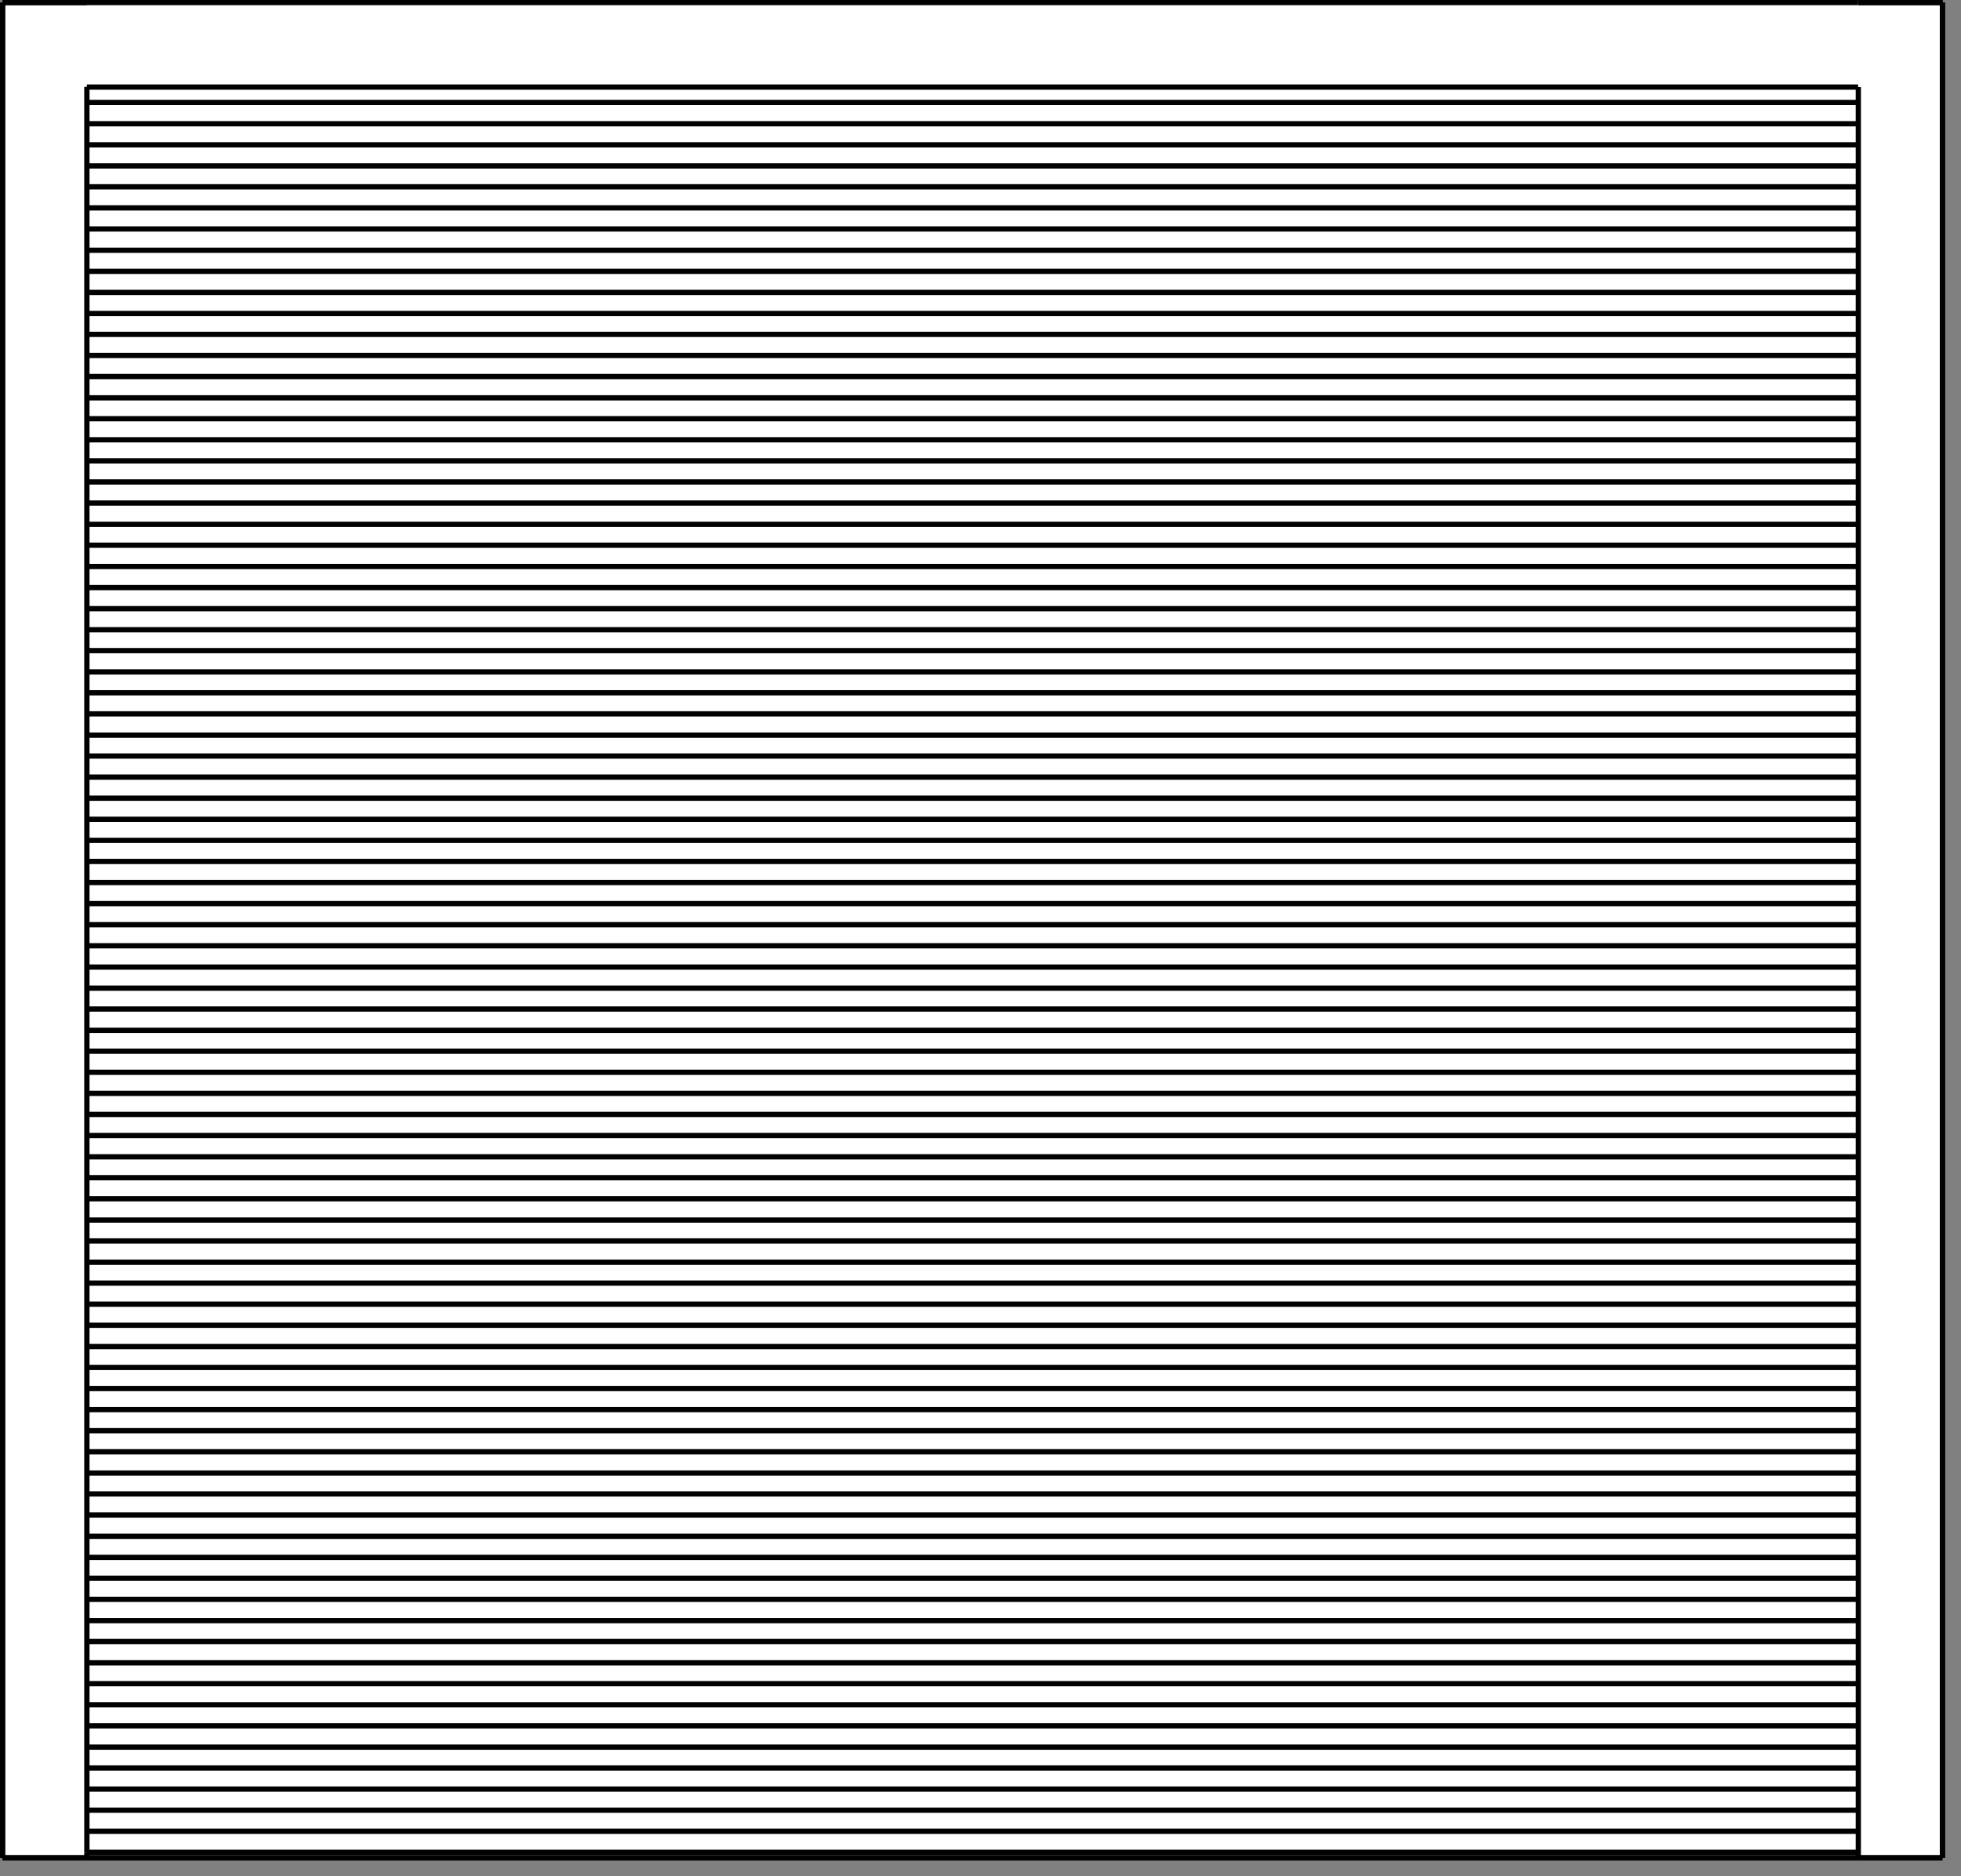 <svg width="93" height="89" viewBox="0 0 93 89" fill="none" xmlns="http://www.w3.org/2000/svg">
<rect x="0" y="0" width="93" height="89" fill="#808080" stroke="none"/>
<g clip-path="url(#clip0_1370_10444)">
<path d="M92.12 0.12H0.12V88.12H92.12V0.12Z" fill="white"/>
<path d="M4.13 8.86H88.13" stroke="#010101" stroke-width="0.25" stroke-miterlimit="10"/>
<path d="M4.12 73.87H88.12" stroke="#010101" stroke-width="0.25" stroke-miterlimit="10"/>
<path d="M4.13 66.86H88.13" stroke="#010101" stroke-width="0.25" stroke-miterlimit="10"/>
<path d="M4.13 77.86H88.13" stroke="#010101" stroke-width="0.25" stroke-miterlimit="10"/>
<path d="M4.13 76.87H88.13" stroke="#010101" stroke-width="0.25" stroke-miterlimit="10"/>
<path d="M4.12 4.86H88.12" stroke="#010101" stroke-width="0.25" stroke-miterlimit="10"/>
<path d="M4.13 16.86H88.13" stroke="#010101" stroke-width="0.25" stroke-miterlimit="10"/>
<path d="M4.12 63.87H88.12" stroke="#010101" stroke-width="0.25" stroke-miterlimit="10"/>
<path d="M4.13 58.86H88.13" stroke="#010101" stroke-width="0.25" stroke-miterlimit="10"/>
<path d="M4.13 67.86H88.13" stroke="#010101" stroke-width="0.25" stroke-miterlimit="10"/>
<path d="M4.13 52.86H88.13" stroke="#010101" stroke-width="0.25" stroke-miterlimit="10"/>
<path d="M4.12 33.86H88.12" stroke="#010101" stroke-width="0.25" stroke-miterlimit="10"/>
<path d="M4.13 59.87H88.13" stroke="#010101" stroke-width="0.25" stroke-miterlimit="10"/>
<path d="M4.13 78.87H88.13" stroke="#010101" stroke-width="0.25" stroke-miterlimit="10"/>
<path d="M4.13 49.86H88.13" stroke="#010101" stroke-width="0.25" stroke-miterlimit="10"/>
<path d="M4.13 32.86H88.13" stroke="#010101" stroke-width="0.25" stroke-miterlimit="10"/>
<path d="M4.13 25.86H88.13" stroke="#010101" stroke-width="0.25" stroke-miterlimit="10"/>
<path d="M4.13 27.87H88.13" stroke="#010101" stroke-width="0.25" stroke-miterlimit="10"/>
<path d="M4.12 34.87H88.12" stroke="#010101" stroke-width="0.25" stroke-miterlimit="10"/>
<path d="M4.13 31.87H88.13" stroke="#010101" stroke-width="0.25" stroke-miterlimit="10"/>
<path d="M4.13 38.86H88.13" stroke="#010101" stroke-width="0.25" stroke-miterlimit="10"/>
<path d="M4.12 51.86H88.12" stroke="#010101" stroke-width="0.25" stroke-miterlimit="10"/>
<path d="M4.12 53.86H88.12" stroke="#010101" stroke-width="0.25" stroke-miterlimit="10"/>
<path d="M4.13 57.87H88.13" stroke="#010101" stroke-width="0.25" stroke-miterlimit="10"/>
<path d="M4.13 41.86H88.13" stroke="#010101" stroke-width="0.25" stroke-miterlimit="10"/>
<path d="M4.13 62.86H88.13" stroke="#010101" stroke-width="0.25" stroke-miterlimit="10"/>
<path d="M4.13 65.86H88.13" stroke="#010101" stroke-width="0.25" stroke-miterlimit="10"/>
<path d="M4.13 68.86H88.13" stroke="#010101" stroke-width="0.25" stroke-miterlimit="10"/>
<path d="M4.13 72.87H88.13" stroke="#010101" stroke-width="0.25" stroke-miterlimit="10"/>
<path d="M4.13 75.86H88.13" stroke="#010101" stroke-width="0.25" stroke-miterlimit="10"/>
<path d="M4.12 24.87H88.12" stroke="#010101" stroke-width="0.25" stroke-miterlimit="10"/>
<path d="M4.13 21.86H88.13" stroke="#010101" stroke-width="0.25" stroke-miterlimit="10"/>
<path d="M4.13 26.87H88.13" stroke="#010101" stroke-width="0.25" stroke-miterlimit="10"/>
<path d="M4.13 20.86H88.13" stroke="#010101" stroke-width="0.25" stroke-miterlimit="10"/>
<path d="M4.13 18.87H88.13" stroke="#010101" stroke-width="0.25" stroke-miterlimit="10"/>
<path d="M4.13 22.86H88.13" stroke="#010101" stroke-width="0.25" stroke-miterlimit="10"/>
<path d="M4.13 28.87H88.13" stroke="#010101" stroke-width="0.25" stroke-miterlimit="10"/>
<path d="M4.13 60.86H88.13" stroke="#010101" stroke-width="0.25" stroke-miterlimit="10"/>
<path d="M4.13 17.86H88.13" stroke="#010101" stroke-width="0.25" stroke-miterlimit="10"/>
<path d="M4.12 14.87H88.12" stroke="#010101" stroke-width="0.25" stroke-miterlimit="10"/>
<path d="M4.13 19.86H88.13" stroke="#010101" stroke-width="0.25" stroke-miterlimit="10"/>
<path d="M4.12 13.87H88.12" stroke="#010101" stroke-width="0.25" stroke-miterlimit="10"/>
<path d="M4.13 35.86H88.13" stroke="#010101" stroke-width="0.25" stroke-miterlimit="10"/>
<path d="M4.13 37.86H88.13" stroke="#010101" stroke-width="0.25" stroke-miterlimit="10"/>
<path d="M4.13 46.87H88.13" stroke="#010101" stroke-width="0.25" stroke-miterlimit="10"/>
<path d="M4.13 36.86H88.13" stroke="#010101" stroke-width="0.25" stroke-miterlimit="10"/>
<path d="M4.12 54.87H88.12" stroke="#010101" stroke-width="0.25" stroke-miterlimit="10"/>
<path d="M4.13 56.86H88.13" stroke="#010101" stroke-width="0.25" stroke-miterlimit="10"/>
<path d="M4.13 39.86H88.13" stroke="#010101" stroke-width="0.25" stroke-miterlimit="10"/>
<path d="M4.13 45.87H88.13" stroke="#010101" stroke-width="0.25" stroke-miterlimit="10"/>
<path d="M4.12 61.86H88.12" stroke="#010101" stroke-width="0.25" stroke-miterlimit="10"/>
<path d="M4.13 40.86H88.13" stroke="#010101" stroke-width="0.25" stroke-miterlimit="10"/>
<path d="M4.12 64.86H88.12" stroke="#010101" stroke-width="0.25" stroke-miterlimit="10"/>
<path d="M4.12 44.86H88.12" stroke="#010101" stroke-width="0.25" stroke-miterlimit="10"/>
<path d="M4.13 69.87H88.13" stroke="#010101" stroke-width="0.25" stroke-miterlimit="10"/>
<path d="M4.12 71.86H88.12" stroke="#010101" stroke-width="0.25" stroke-miterlimit="10"/>
<path d="M4.12 43.86H88.12" stroke="#010101" stroke-width="0.25" stroke-miterlimit="10"/>
<path d="M4.12 74.86H88.12" stroke="#010101" stroke-width="0.25" stroke-miterlimit="10"/>
<path d="M4.13 12.87H88.13" stroke="#010101" stroke-width="0.25" stroke-miterlimit="10"/>
<path d="M4.13 47.86H88.13" stroke="#010101" stroke-width="0.25" stroke-miterlimit="10"/>
<path d="M4.13 9.86H88.13" stroke="#010101" stroke-width="0.25" stroke-miterlimit="10"/>
<path d="M4.13 79.86H88.13" stroke="#010101" stroke-width="0.25" stroke-miterlimit="10"/>
<path d="M4.13 15.86H88.13" stroke="#010101" stroke-width="0.25" stroke-miterlimit="10"/>
<path d="M4.13 55.86H88.13" stroke="#010101" stroke-width="0.25" stroke-miterlimit="10"/>
<path d="M4.13 42.86H88.13" stroke="#010101" stroke-width="0.25" stroke-miterlimit="10"/>
<path d="M4.13 70.86H88.13" stroke="#010101" stroke-width="0.25" stroke-miterlimit="10"/>
<path d="M4.13 50.86H88.13" stroke="#010101" stroke-width="0.25" stroke-miterlimit="10"/>
<path d="M4.13 48.87H88.13" stroke="#010101" stroke-width="0.25" stroke-miterlimit="10"/>
<path d="M4.13 6.87H88.13" stroke="#010101" stroke-width="0.25" stroke-miterlimit="10"/>
<path d="M4.13 29.87H88.13" stroke="#010101" stroke-width="0.25" stroke-miterlimit="10"/>
<path d="M4.13 30.86H88.13" stroke="#010101" stroke-width="0.25" stroke-miterlimit="10"/>
<path d="M4.13 11.87H88.13" stroke="#010101" stroke-width="0.25" stroke-miterlimit="10"/>
<path d="M4.12 23.86H88.12" stroke="#010101" stroke-width="0.25" stroke-miterlimit="10"/>
<path d="M4.13 10.86H88.13" stroke="#010101" stroke-width="0.25" stroke-miterlimit="10"/>
<path d="M88.13 88.12V4.13" stroke="#010101" stroke-width="0.25" stroke-miterlimit="10"/>
<path d="M88.13 0.12H92.13" stroke="#010101" stroke-width="0.25" stroke-miterlimit="10"/>
<path d="M92.12 88.12H88.12" stroke="#010101" stroke-width="0.25" stroke-miterlimit="10"/>
<path d="M92.12 88.12V0.12" stroke="#010101" stroke-width="0.25" stroke-miterlimit="10"/>
<path d="M0.12 88.12V0.12" stroke="#010101" stroke-width="0.25" stroke-miterlimit="10"/>
<path d="M0.12 0.12H4.12" stroke="#010101" stroke-width="0.25" stroke-miterlimit="10"/>
<path d="M4.12 88.12H0.12" stroke="#010101" stroke-width="0.25" stroke-miterlimit="10"/>
<path d="M4.12 4.13H88.12" stroke="#010101" stroke-width="0.25" stroke-miterlimit="10"/>
<path d="M4.12 0.12H88.12" stroke="#010101" stroke-width="0.25" stroke-miterlimit="10"/>
<path d="M4.12 88.12H88.12" stroke="#010101" stroke-width="0.25" stroke-miterlimit="10"/>
<path d="M4.12 87.86H88.12" stroke="#010101" stroke-width="0.25" stroke-miterlimit="10"/>
<path d="M4.12 88.12V87.86" stroke="#010101" stroke-width="0.25" stroke-miterlimit="10"/>
<path d="M4.13 86.86H88.13" stroke="#010101" stroke-width="0.25" stroke-miterlimit="10"/>
<path d="M4.13 85.86H88.13" stroke="#010101" stroke-width="0.25" stroke-miterlimit="10"/>
<path d="M4.12 84.86H88.12" stroke="#010101" stroke-width="0.25" stroke-miterlimit="10"/>
<path d="M4.12 83.86H88.12" stroke="#010101" stroke-width="0.25" stroke-miterlimit="10"/>
<path d="M4.13 82.87H88.13" stroke="#010101" stroke-width="0.25" stroke-miterlimit="10"/>
<path d="M4.12 81.86H88.12" stroke="#010101" stroke-width="0.25" stroke-miterlimit="10"/>
<path d="M4.12 87.86V4.12" stroke="#010101" stroke-width="0.25" stroke-miterlimit="10"/>
<path d="M4.13 80.86H88.13" stroke="#010101" stroke-width="0.25" stroke-miterlimit="10"/>
<path d="M4.13 5.87H88.13" stroke="#010101" stroke-width="0.25" stroke-miterlimit="10"/>
<path d="M4.13 7.87H88.13" stroke="#010101" stroke-width="0.25" stroke-miterlimit="10"/>
<path d="M88.13 0.12H92.13" stroke="#010101" stroke-width="0.25" stroke-miterlimit="10"/>
<path d="M92.12 88.12H88.12" stroke="#010101" stroke-width="0.25" stroke-miterlimit="10"/>
<path d="M92.12 88.12V0.12" stroke="#010101" stroke-width="0.25" stroke-miterlimit="10"/>
<path d="M0.12 88.12V0.12" stroke="#010101" stroke-width="0.25" stroke-miterlimit="10"/>
<path d="M0.12 0.12H4.12" stroke="#010101" stroke-width="0.25" stroke-miterlimit="10"/>
<path d="M4.12 88.12H0.12" stroke="#010101" stroke-width="0.25" stroke-miterlimit="10"/>
<path d="M4.12 88.12H88.12" stroke="#010101" stroke-width="0.25" stroke-miterlimit="10"/>
</g>
<defs>
<clipPath id="clip0_1370_10444">
<rect width="92.25" height="88.25" fill="white"/>
</clipPath>
</defs>
</svg>
